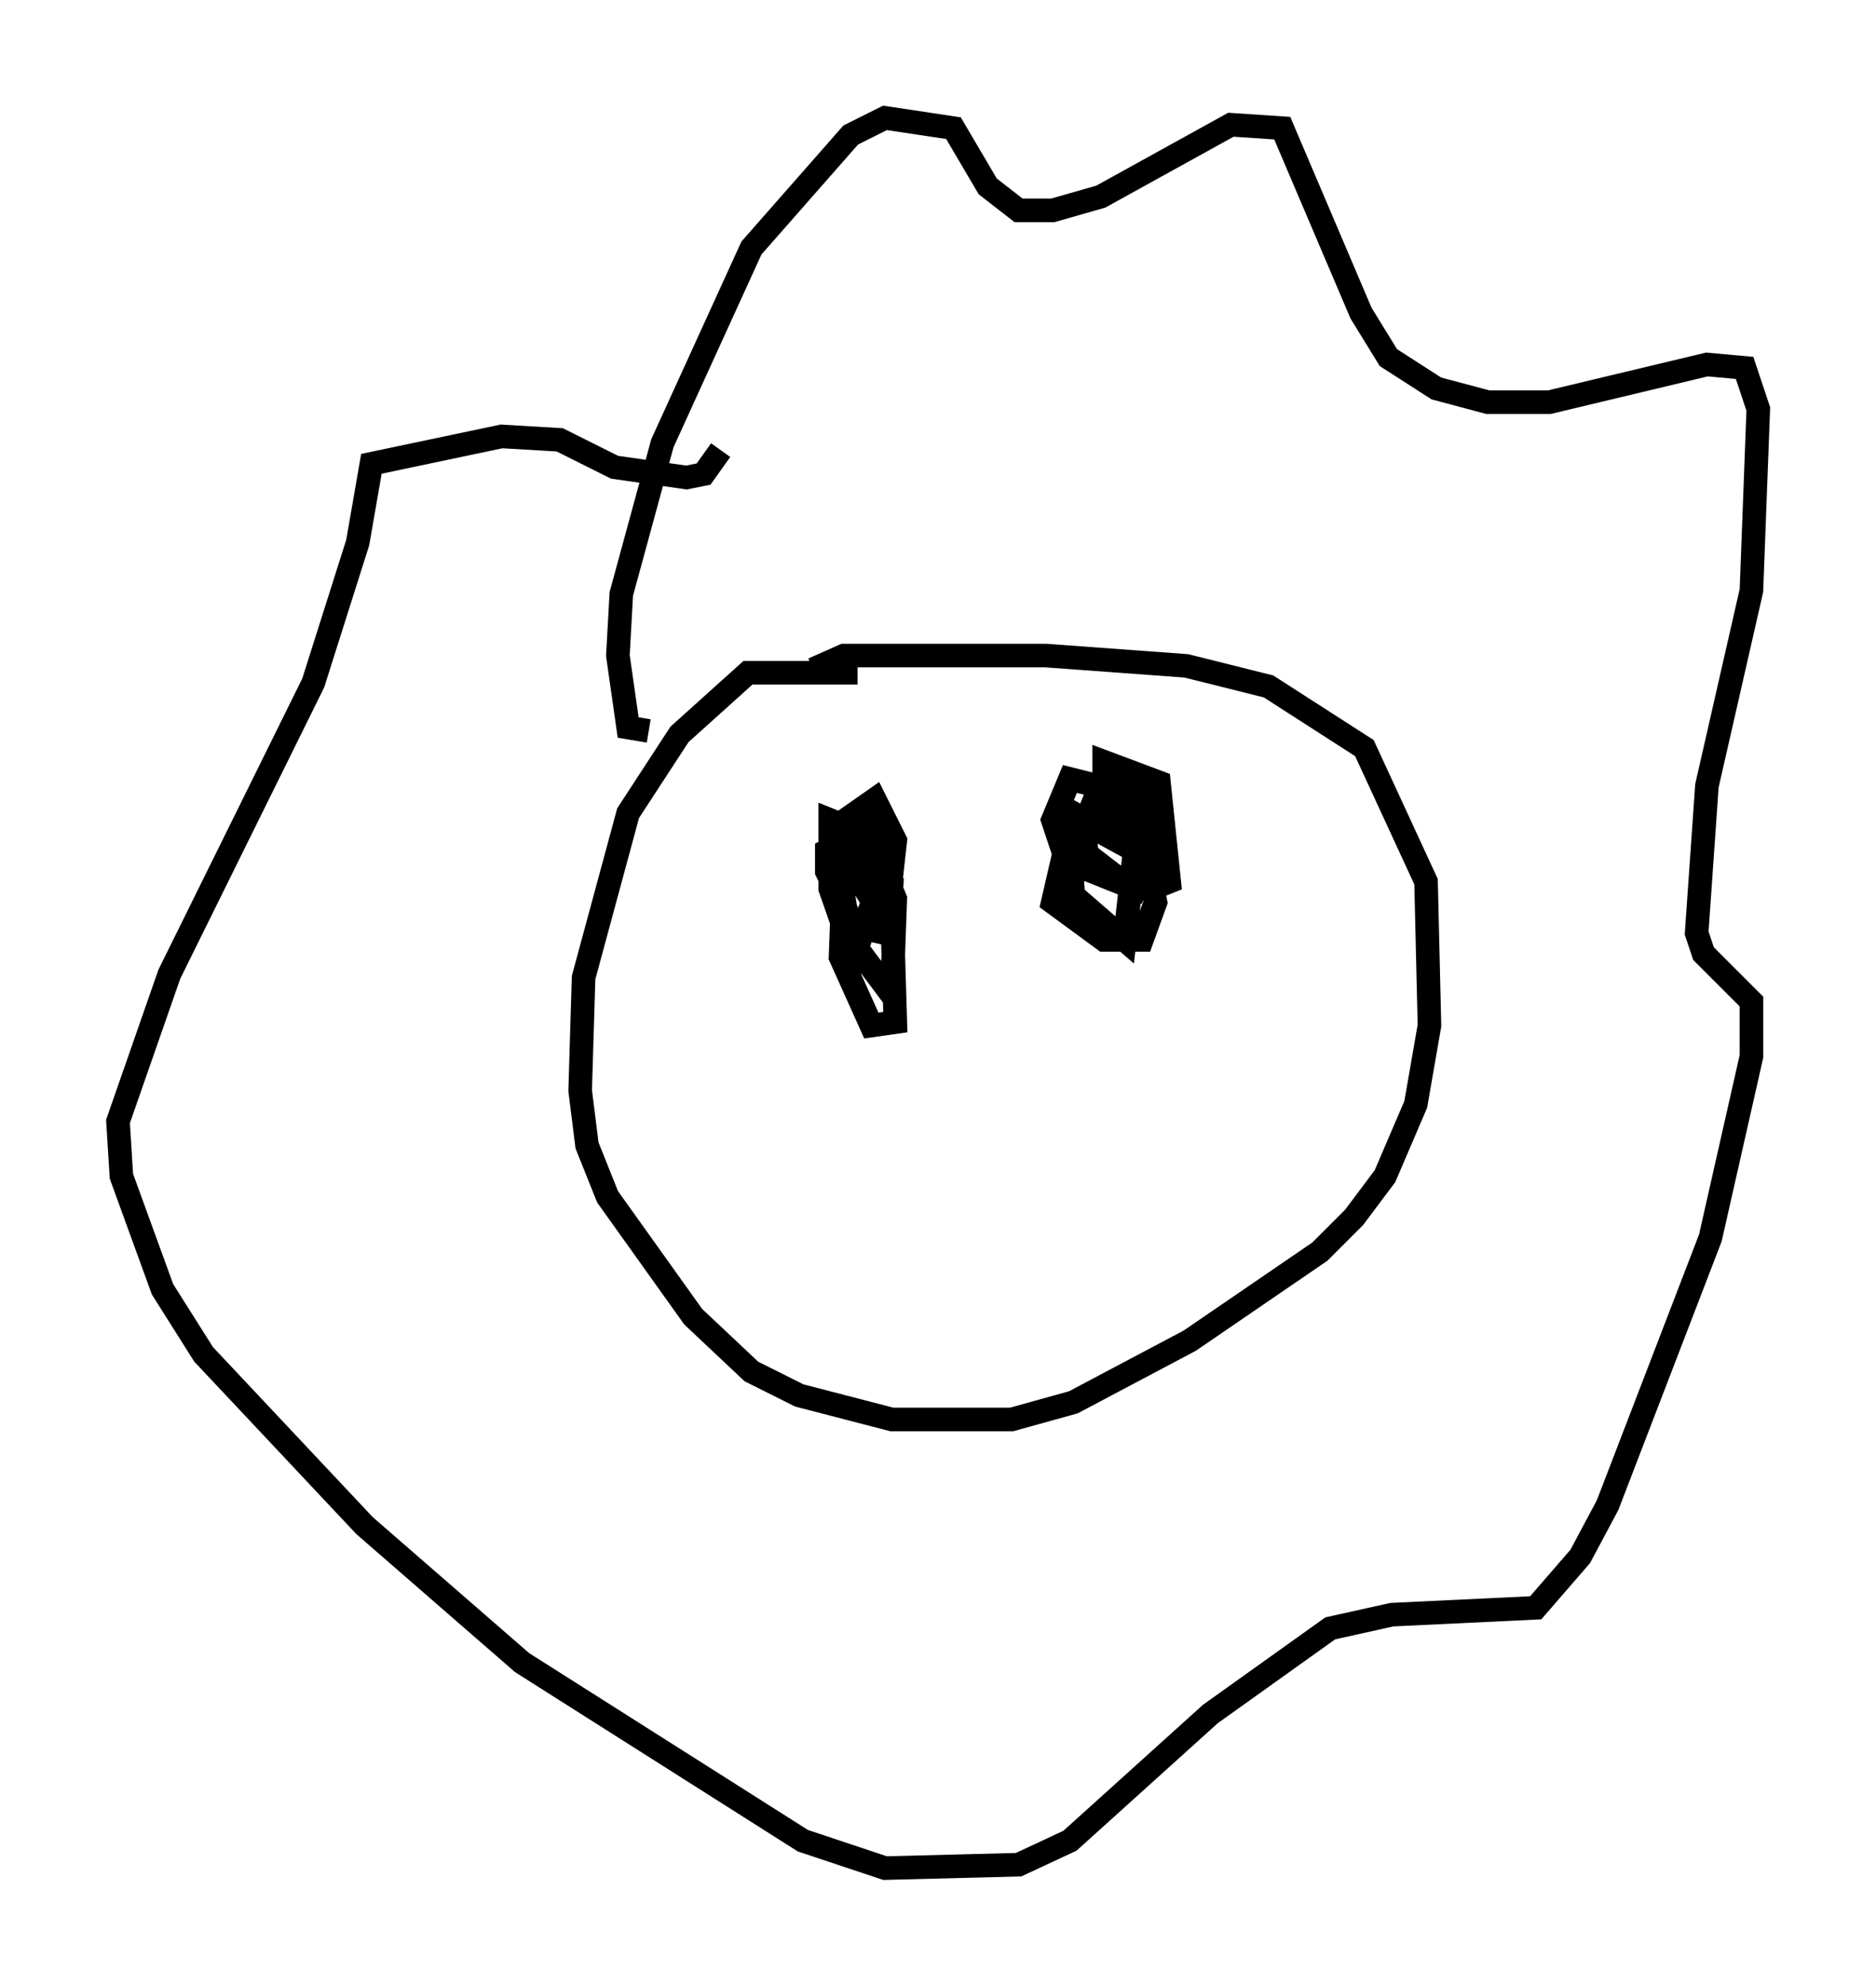 <?xml version="1.0" encoding="utf-8" ?>
<svg baseProfile="full" height="84.223" version="1.1" width="79.575" xmlns="http://www.w3.org/2000/svg" xmlns:ev="http://www.w3.org/2001/xml-events" xmlns:xlink="http://www.w3.org/1999/xlink"><defs /><rect fill="white" height="84.223" width="79.575" x="0" y="0" /><path d="M40.877, 29.547 m-4.503, -1.017 l-4.648, 0.0 -2.905, 2.615 l-2.179, 3.341 -1.888, 6.972 l-0.145, 4.793 0.291, 2.324 l0.872, 2.179 3.631, 5.084 l2.469, 2.324 2.034, 1.017 l3.922, 1.017 5.084, 0.0 l2.615, -0.726 4.939, -2.615 l5.52, -3.777 1.453, -1.453 l1.307, -1.743 1.307, -3.05 l0.581, -3.341 -0.145, -6.101 l-2.615, -5.665 -4.067, -2.615 l-3.486, -0.872 -5.955, -0.436 l-8.57, 0.0 -1.307, 0.581 m-6.972, 2.615 l-0.872, -0.145 -0.436, -3.05 l0.145, -2.615 1.743, -6.391 l3.777, -8.279 4.212, -4.793 l1.453, -0.726 2.905, 0.436 l1.453, 2.469 1.307, 1.017 l1.453, 0.0 2.034, -0.581 l5.52, -3.05 2.179, 0.145 l3.341, 7.844 1.162, 1.888 l2.034, 1.307 2.179, 0.581 l2.615, 0.0 6.682, -1.598 l1.598, 0.145 0.581, 1.743 l-0.291, 7.698 -1.888, 8.279 l-0.436, 6.246 0.291, 0.872 l2.034, 2.034 0.0, 2.324 l-1.743, 7.698 -4.358, 11.33 l-1.162, 2.179 -1.888, 2.179 l-6.101, 0.291 -2.615, 0.581 l-5.084, 3.631 -5.955, 5.374 l-2.179, 1.017 -5.665, 0.145 l-3.486, -1.162 -11.911, -7.553 l-6.682, -5.81 -6.827, -7.263 l-1.743, -2.76 -1.743, -4.793 l-0.145, -2.324 2.179, -6.246 l6.101, -12.346 1.888, -5.955 l0.581, -3.341 5.52, -1.162 l2.469, 0.145 2.324, 1.162 l3.05, 0.436 0.726, -0.145 l0.726, -1.017 m5.955, 17.43 l-0.726, 0.145 -0.145, 3.922 l1.307, 2.905 1.017, -0.145 l-0.145, -4.793 -0.872, -2.179 l-1.017, -0.726 -0.872, 0.436 l0.0, 0.872 1.162, 2.324 l1.307, 0.291 0.436, -3.922 l-0.872, -1.743 -1.453, 1.017 l-0.145, 1.453 0.581, 3.486 l1.743, 2.324 0.145, -4.067 l-1.307, -3.196 -0.581, 0.872 l0.145, 1.162 1.453, 2.324 l0.145, -1.888 -1.162, -2.034 l-1.453, -0.581 0.0, 2.905 l1.017, 2.905 0.726, -2.179 m8.425, -2.469 l0.145, 2.034 2.179, 1.888 l0.436, -3.922 -2.615, -1.453 l-0.872, 3.777 2.179, 1.598 l1.598, 0.0 0.581, -1.598 l-0.581, -3.05 -1.888, -1.888 l-1.162, -0.291 -0.726, 1.743 l0.581, 1.743 2.905, 1.162 l0.872, -2.324 -0.436, -1.307 l-1.743, -1.162 -0.872, 2.179 l0.145, 1.162 1.888, 1.453 l0.872, 0.0 0.726, -0.291 l-0.436, -4.212 -2.324, -0.872 l0.0, 3.05 1.598, 0.872 l-0.291, -1.162 -1.598, -0.145 l-0.145, 0.581 " fill="none" stroke="black" stroke-width="1" /></svg>